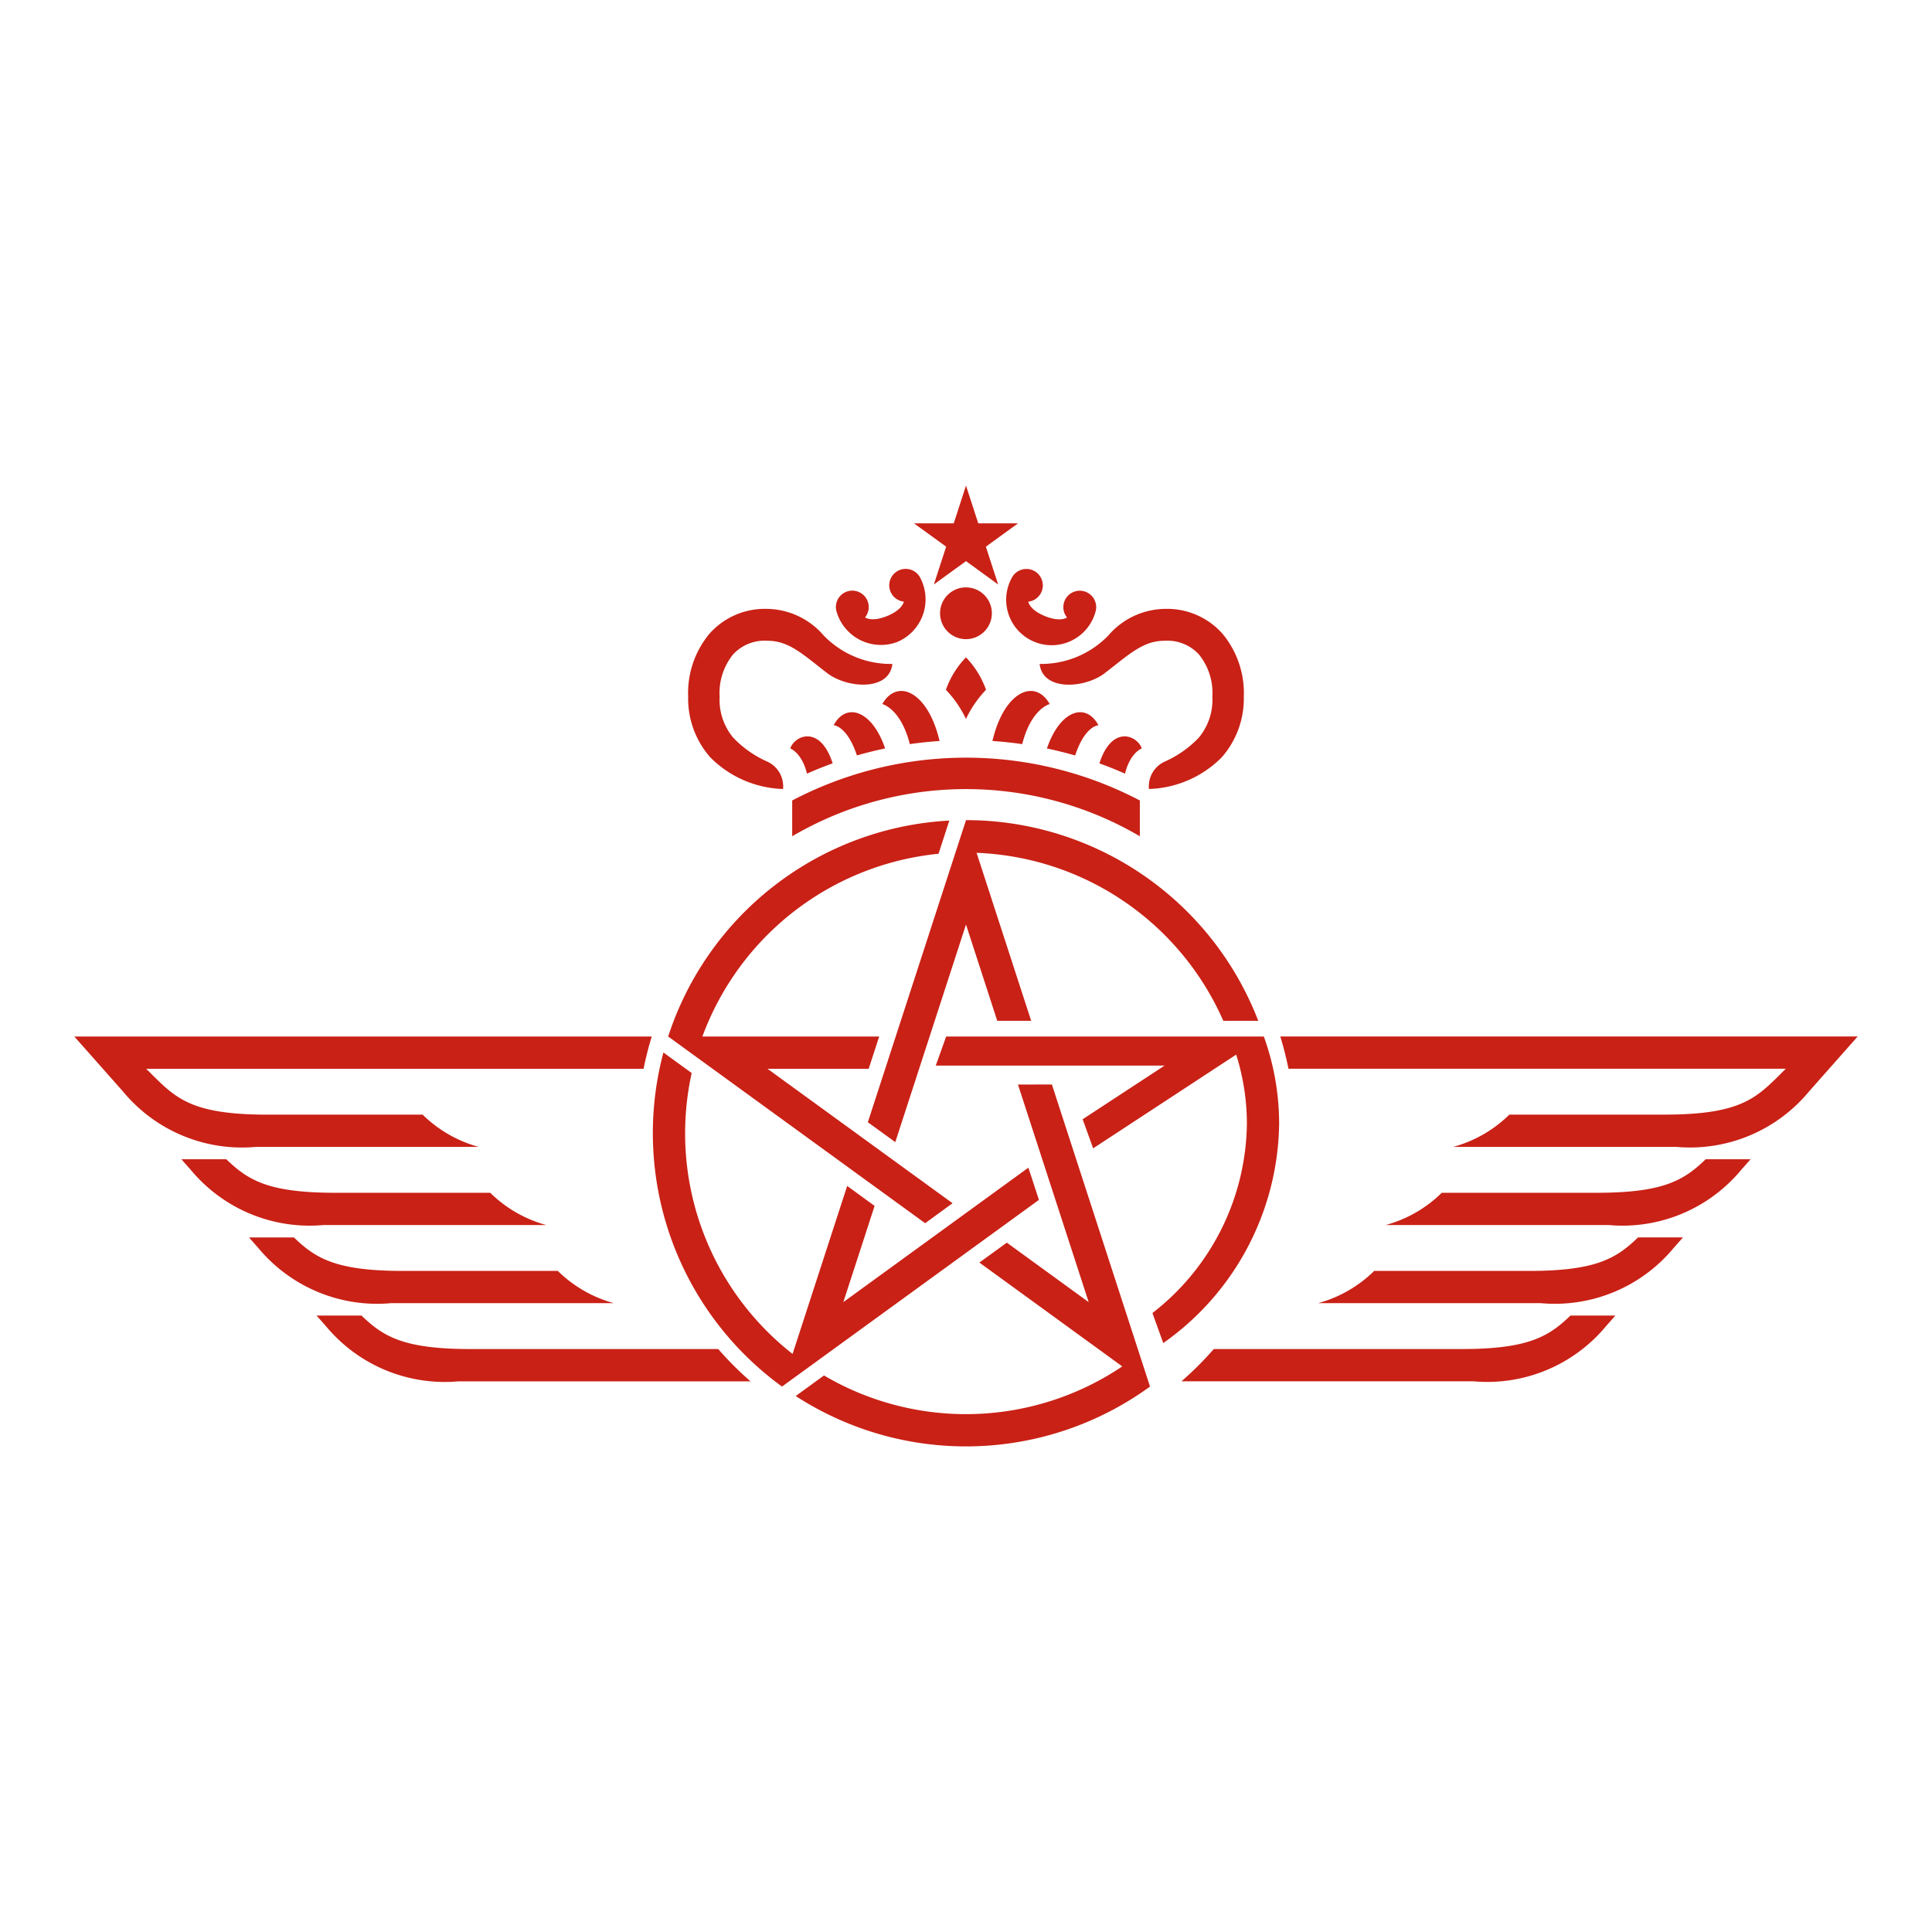 <svg id="Слой_1" data-name="Слой 1" xmlns="http://www.w3.org/2000/svg" viewBox="0 0 52 52"><defs><style>.cls-1{fill:#c92116;}</style></defs><title>AT</title><path class="cls-1" d="M27.399,29.191l1.903,5.856-2.203-1.601-.739.536,3.846,2.795a7.532,7.532,0,0,1-8.028.244l-.761.553a8.421,8.421,0,0,0,9.535-.254l.001.001L28.312,29.189Zm.564,3.104-.284-.867-4.981,3.619.842-2.59-.738-.537L21.332,36.441a7.539,7.539,0,0,1-2.715-7.56l-.761-.553A8.429,8.429,0,0,0,21.047,37.319l-0.0.001Zm6.465-2.048a6.917,6.917,0,0,0-.412-2.349h-.001l0-0H25.466l-.28.783h6.158l-2.204,1.444.282.783,3.85-2.523a6.178,6.178,0,0,1,.288,1.862,6.535,6.535,0,0,1-2.542,5.093l.291.809A7.33,7.33,0,0,0,34.428,30.247Zm-1.503-2.772h.941A8.429,8.429,0,0,0,26,22.074l-0.0.001-0-0L23.358,30.205l.739.535L26,24.884l.841,2.591h.913l-1.469-4.521A7.568,7.568,0,0,1,32.925,27.475Zm-14.94.423L24.901,32.923l.737-.538-4.981-3.619,2.724 0.0.282-.868-4.758-0a7.575,7.575,0,0,1,6.356-4.919l.29-.893a8.431,8.431,0,0,0-7.567,5.811l.001.001Zm9.268-12.381a1.224,1.224,0,1,0,2.242.913.442.442,0,1,0-.776.19s-.176.133-.593-.037c-.418-.17-.451-.388-.451-.388a.442.442,0,1,0-.422-.677Zm2.311,4.003c-.333-.624-1.032-.414-1.386.625q.385.081.759.189C29.204,19.527,29.564,19.521,29.564,19.521Zm.172-1.403c.659-.506,1.024-.871,1.612-.871a1.153,1.153,0,0,1,.92.367,1.647,1.647,0,0,1,.363,1.139,1.593,1.593,0,0,1-.366,1.103,2.866,2.866,0,0,1-.906.639.732.732,0,0,0-.435.742,2.887,2.887,0,0,0,1.957-.85,2.393,2.393,0,0,0,.596-1.633,2.495,2.495,0,0,0-.576-1.699A1.99,1.99,0,0,0,31.36,16.388a2.045,2.045,0,0,0-1.53.717,2.514,2.514,0,0,1-1.848.765C28.065,18.612,29.202,18.528,29.736,18.118Zm.995,2.028c-.115-.346-.801-.652-1.141.401q.351.127.69.277C30.419,20.254,30.731,20.145,30.731,20.145Zm-6.244-.117q.396-.057.801-.084c-.306-1.32-1.134-1.707-1.541-.994C23.747,18.95,24.243,19.066,24.488,20.028Zm1.513-2.336-.001-.001V17.693a2.404,2.404,0,0,0-.54.873,2.946,2.946,0,0,1,.54.785,2.947,2.947,0,0,1,.54-.785,2.404,2.404,0,0,0-.54-.873v-.001Zm.712,2.252q.405.027.801.084c.245-.963.741-1.078.741-1.078C27.846,18.237,27.018,18.624,26.712,19.945Zm-1.577-4.213.865-.628.865.628-.33-1.017.865-.628H26.33l-.33-1.017-.33,1.017h-1.069l.865.628Zm.865.078a.697.697,0,1,0,.696.696A.696.696,0,0,0,26,15.81Zm4.679,6.699v-.963a10.074,10.074,0,0,0-9.357,0v.963a9.256,9.256,0,0,1,9.357,0Zm-6.521-5.233a1.245,1.245,0,0,0,.591-1.759.442.442,0,1,0-.422.677s-.033.218-.451.388c-.417.17-.593.037-.593.037a.442.442,0,1,0-.776-.19A1.244,1.244,0,0,0,24.157,17.276Zm-1.721,2.245s.36.007.627.813q.374-.108.759-.189C23.469,19.106,22.769,18.896,22.437,19.521Zm-.716,1.302q.339-.15.69-.277c-.34-1.052-1.026-.747-1.141-.401C21.269,20.145,21.581,20.254,21.72,20.823Zm-.645.414a.732.732,0,0,0-.435-.742,2.866,2.866,0,0,1-.906-.639,1.593,1.593,0,0,1-.366-1.103,1.647,1.647,0,0,1,.363-1.139,1.153,1.153,0,0,1,.92-.367c.589,0,.953.365,1.612.871.534.41,1.671.494,1.754-.247a2.514,2.514,0,0,1-1.848-.765,2.045,2.045,0,0,0-1.53-.717,1.99,1.99,0,0,0-1.542.665,2.495,2.495,0,0,0-.576,1.699,2.393,2.393,0,0,0,.596,1.633A2.887,2.887,0,0,0,21.076,21.236Zm13.383,6.661a8.789,8.789,0,0,1,.22.868H48.066c-.761.748-1.111,1.235-3.273,1.235h-4.169a3.435,3.435,0,0,1-1.509.868h5.998A4.156,4.156,0,0,0,48.69,29.377L50,27.897ZM42.974,32.104H38.805a3.437,3.437,0,0,1-1.509.868H43.294a4.156,4.156,0,0,0,3.577-1.492l.246-.278h-1.209C45.33,31.758,44.794,32.104,42.974,32.104Zm-1.819,2.103H36.986a3.437,3.437,0,0,1-1.509.868h5.998a4.156,4.156,0,0,0,3.577-1.492l.246-.278H44.089C43.511,33.861,42.975,34.207,41.155,34.207Zm-1.819,2.103H32.669a8.909,8.909,0,0,1-.87.868H39.656a4.156,4.156,0,0,0,3.577-1.492l.246-.278H42.27C41.692,35.964,41.156,36.31,39.336,36.31ZM16.523,35.075a3.437,3.437,0,0,1-1.509-.868h-4.169c-1.82,0-2.356-.346-2.934-.901H6.702l.246.278A4.156,4.156,0,0,0,10.525,35.075Zm2.808,1.235H12.664c-1.82,0-2.356-.346-2.934-.901h-1.209l.246.278a4.156,4.156,0,0,0,3.577,1.492H20.201A8.912,8.912,0,0,1,19.331,36.31Zm-6.446-5.441a3.435,3.435,0,0,1-1.509-.868h-4.169c-2.162,0-2.512-.486-3.273-1.235H17.322a8.789,8.789,0,0,1,.22-.868H2L3.31,29.377a4.156,4.156,0,0,0,3.577,1.492ZM14.704,32.972a3.437,3.437,0,0,1-1.509-.868H9.026c-1.82,0-2.356-.346-2.934-.902H4.883l.246.278A4.156,4.156,0,0,0,8.707,32.972Z"/></svg>